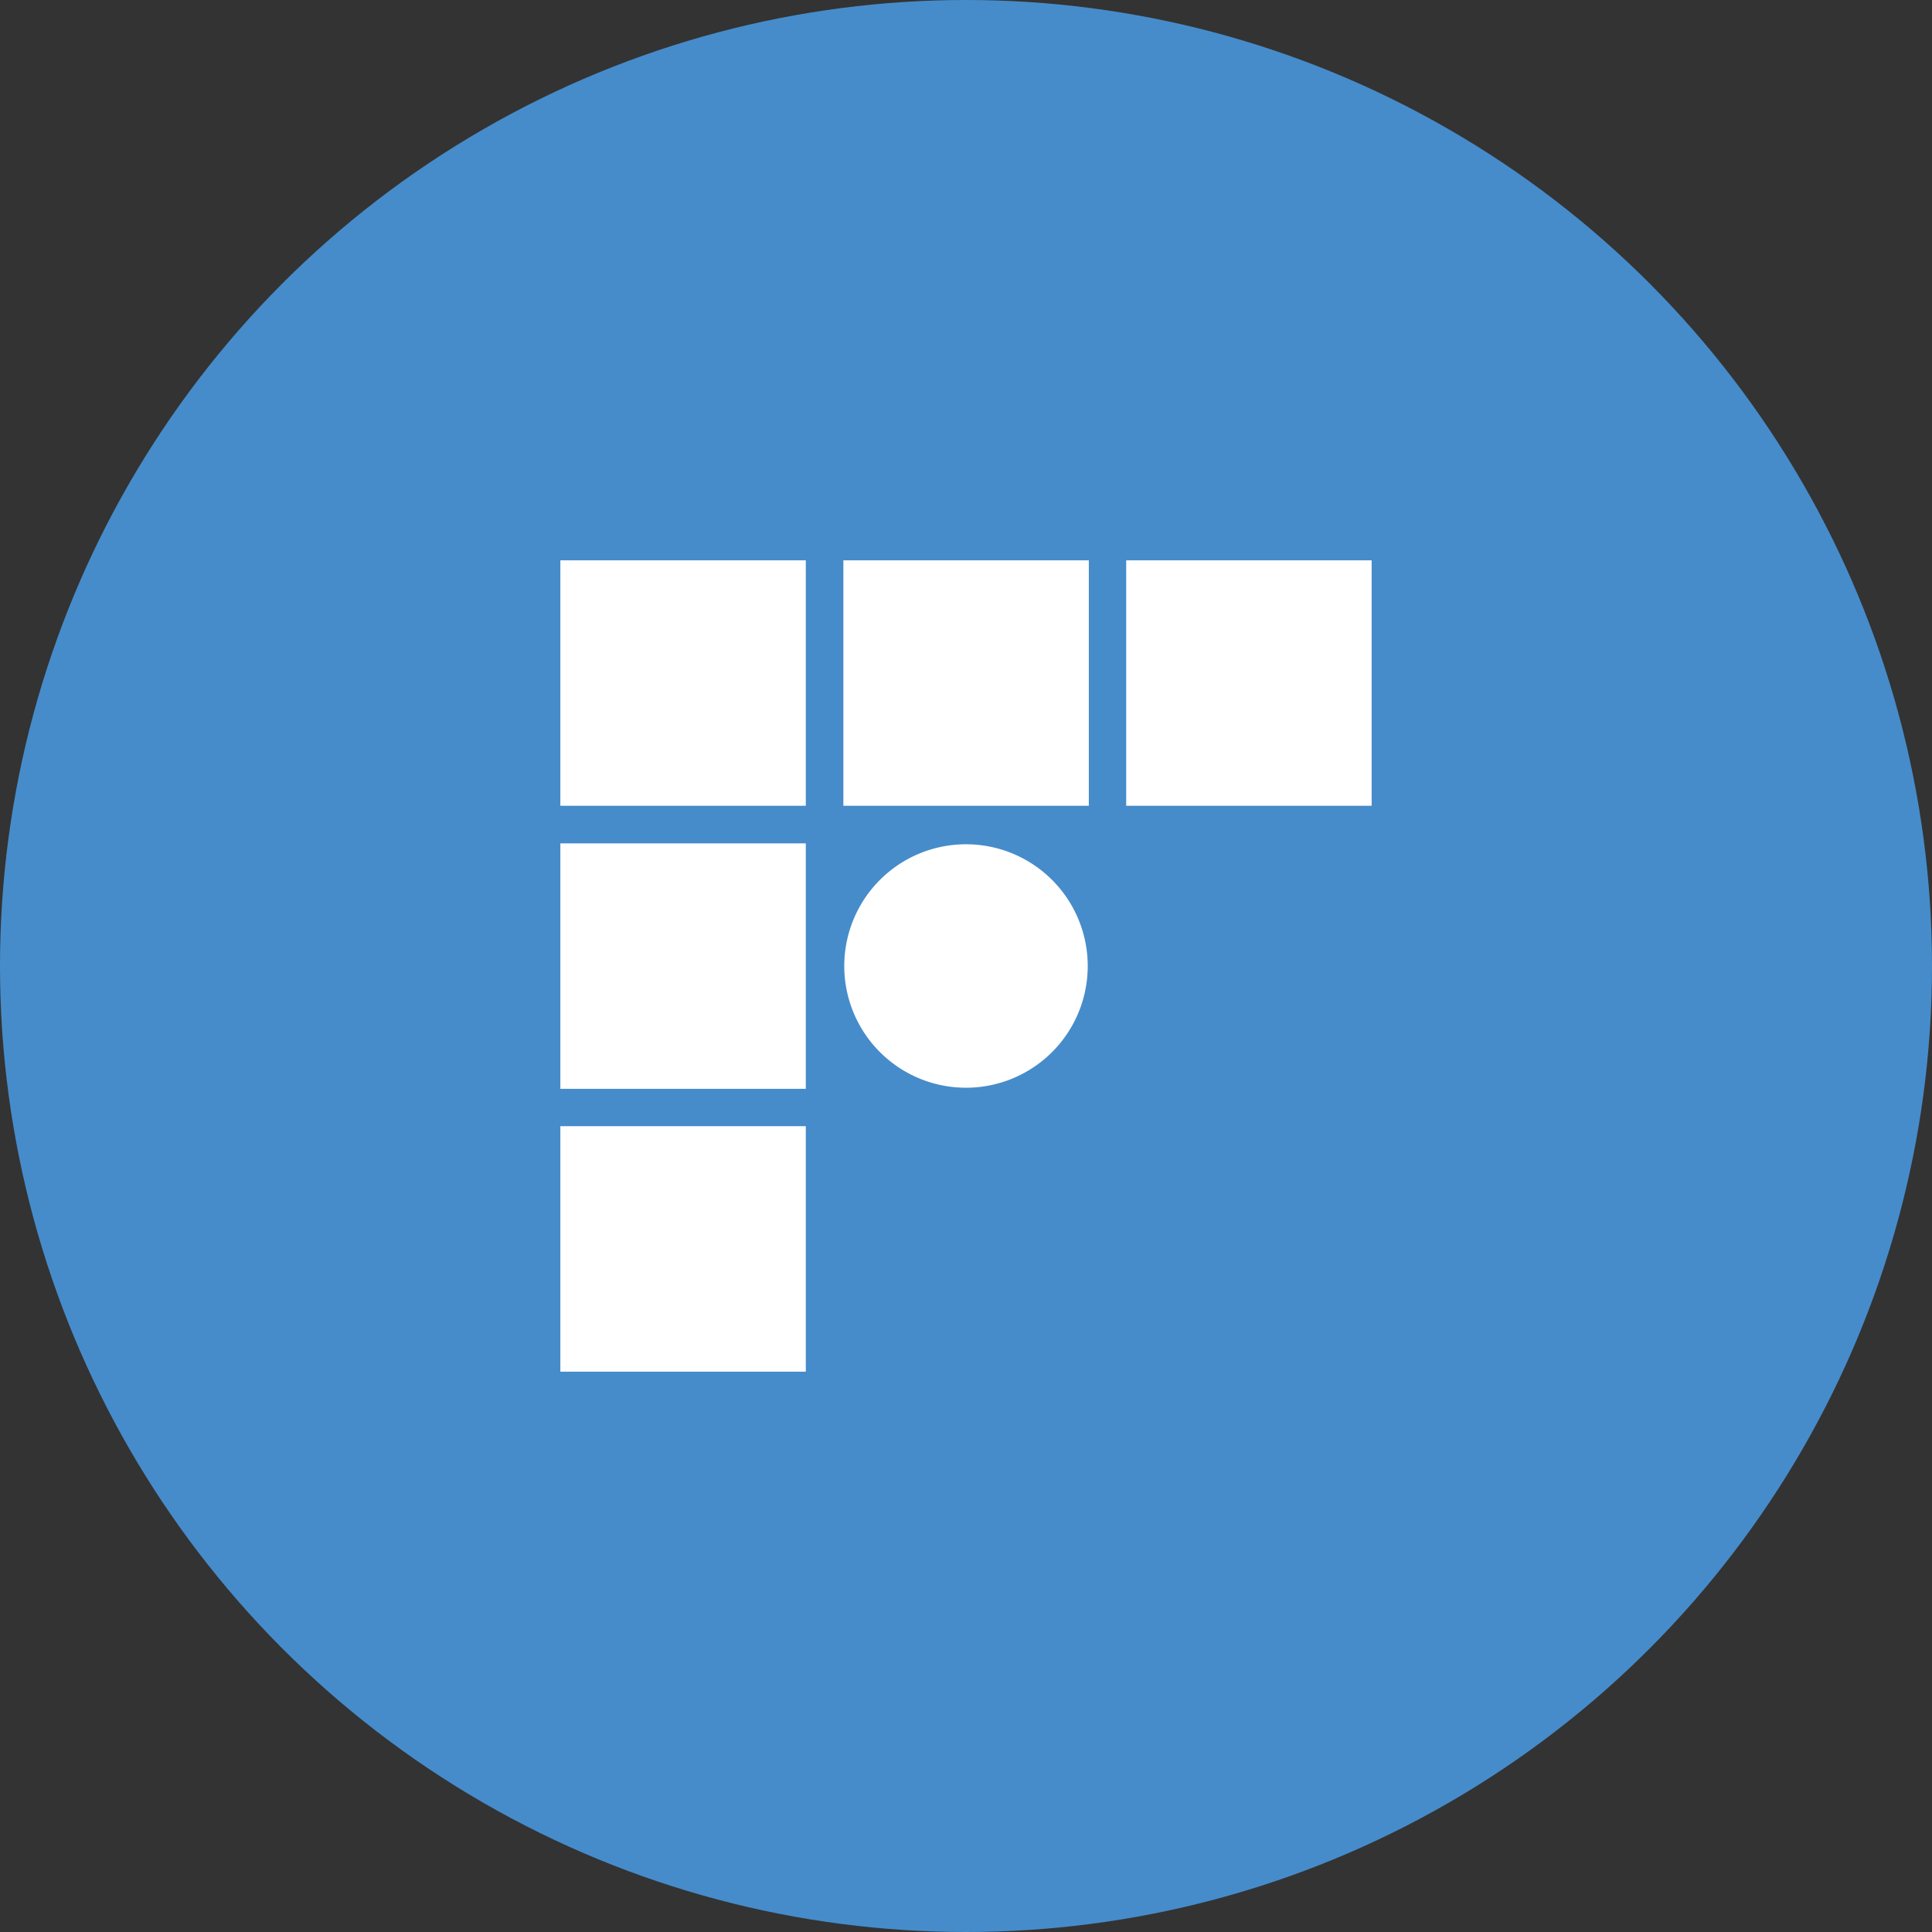 <svg xmlns="http://www.w3.org/2000/svg" viewBox="0 0 1024 1024" height="1em" width="1em">
  <rect x="0" y="0" width="1024" height="1024" fill="#333333" stroke="none"/>
  <circle cx="512" cy="512" r="512" style="fill:#468ccb"/>
  <path d="M512 447.48A64.52 64.52 0 1 1 447.48 512 64.52 64.52 0 0 1 512 447.48ZM297 297h130.09v130.09H297Zm150 0h130.1v130.09H447ZM297 447h130.09v130.1H297Zm0 149.9h130.09V727H297ZM596.91 297H727v130.09H596.91Z" style="fill:#fff"/>
</svg>
